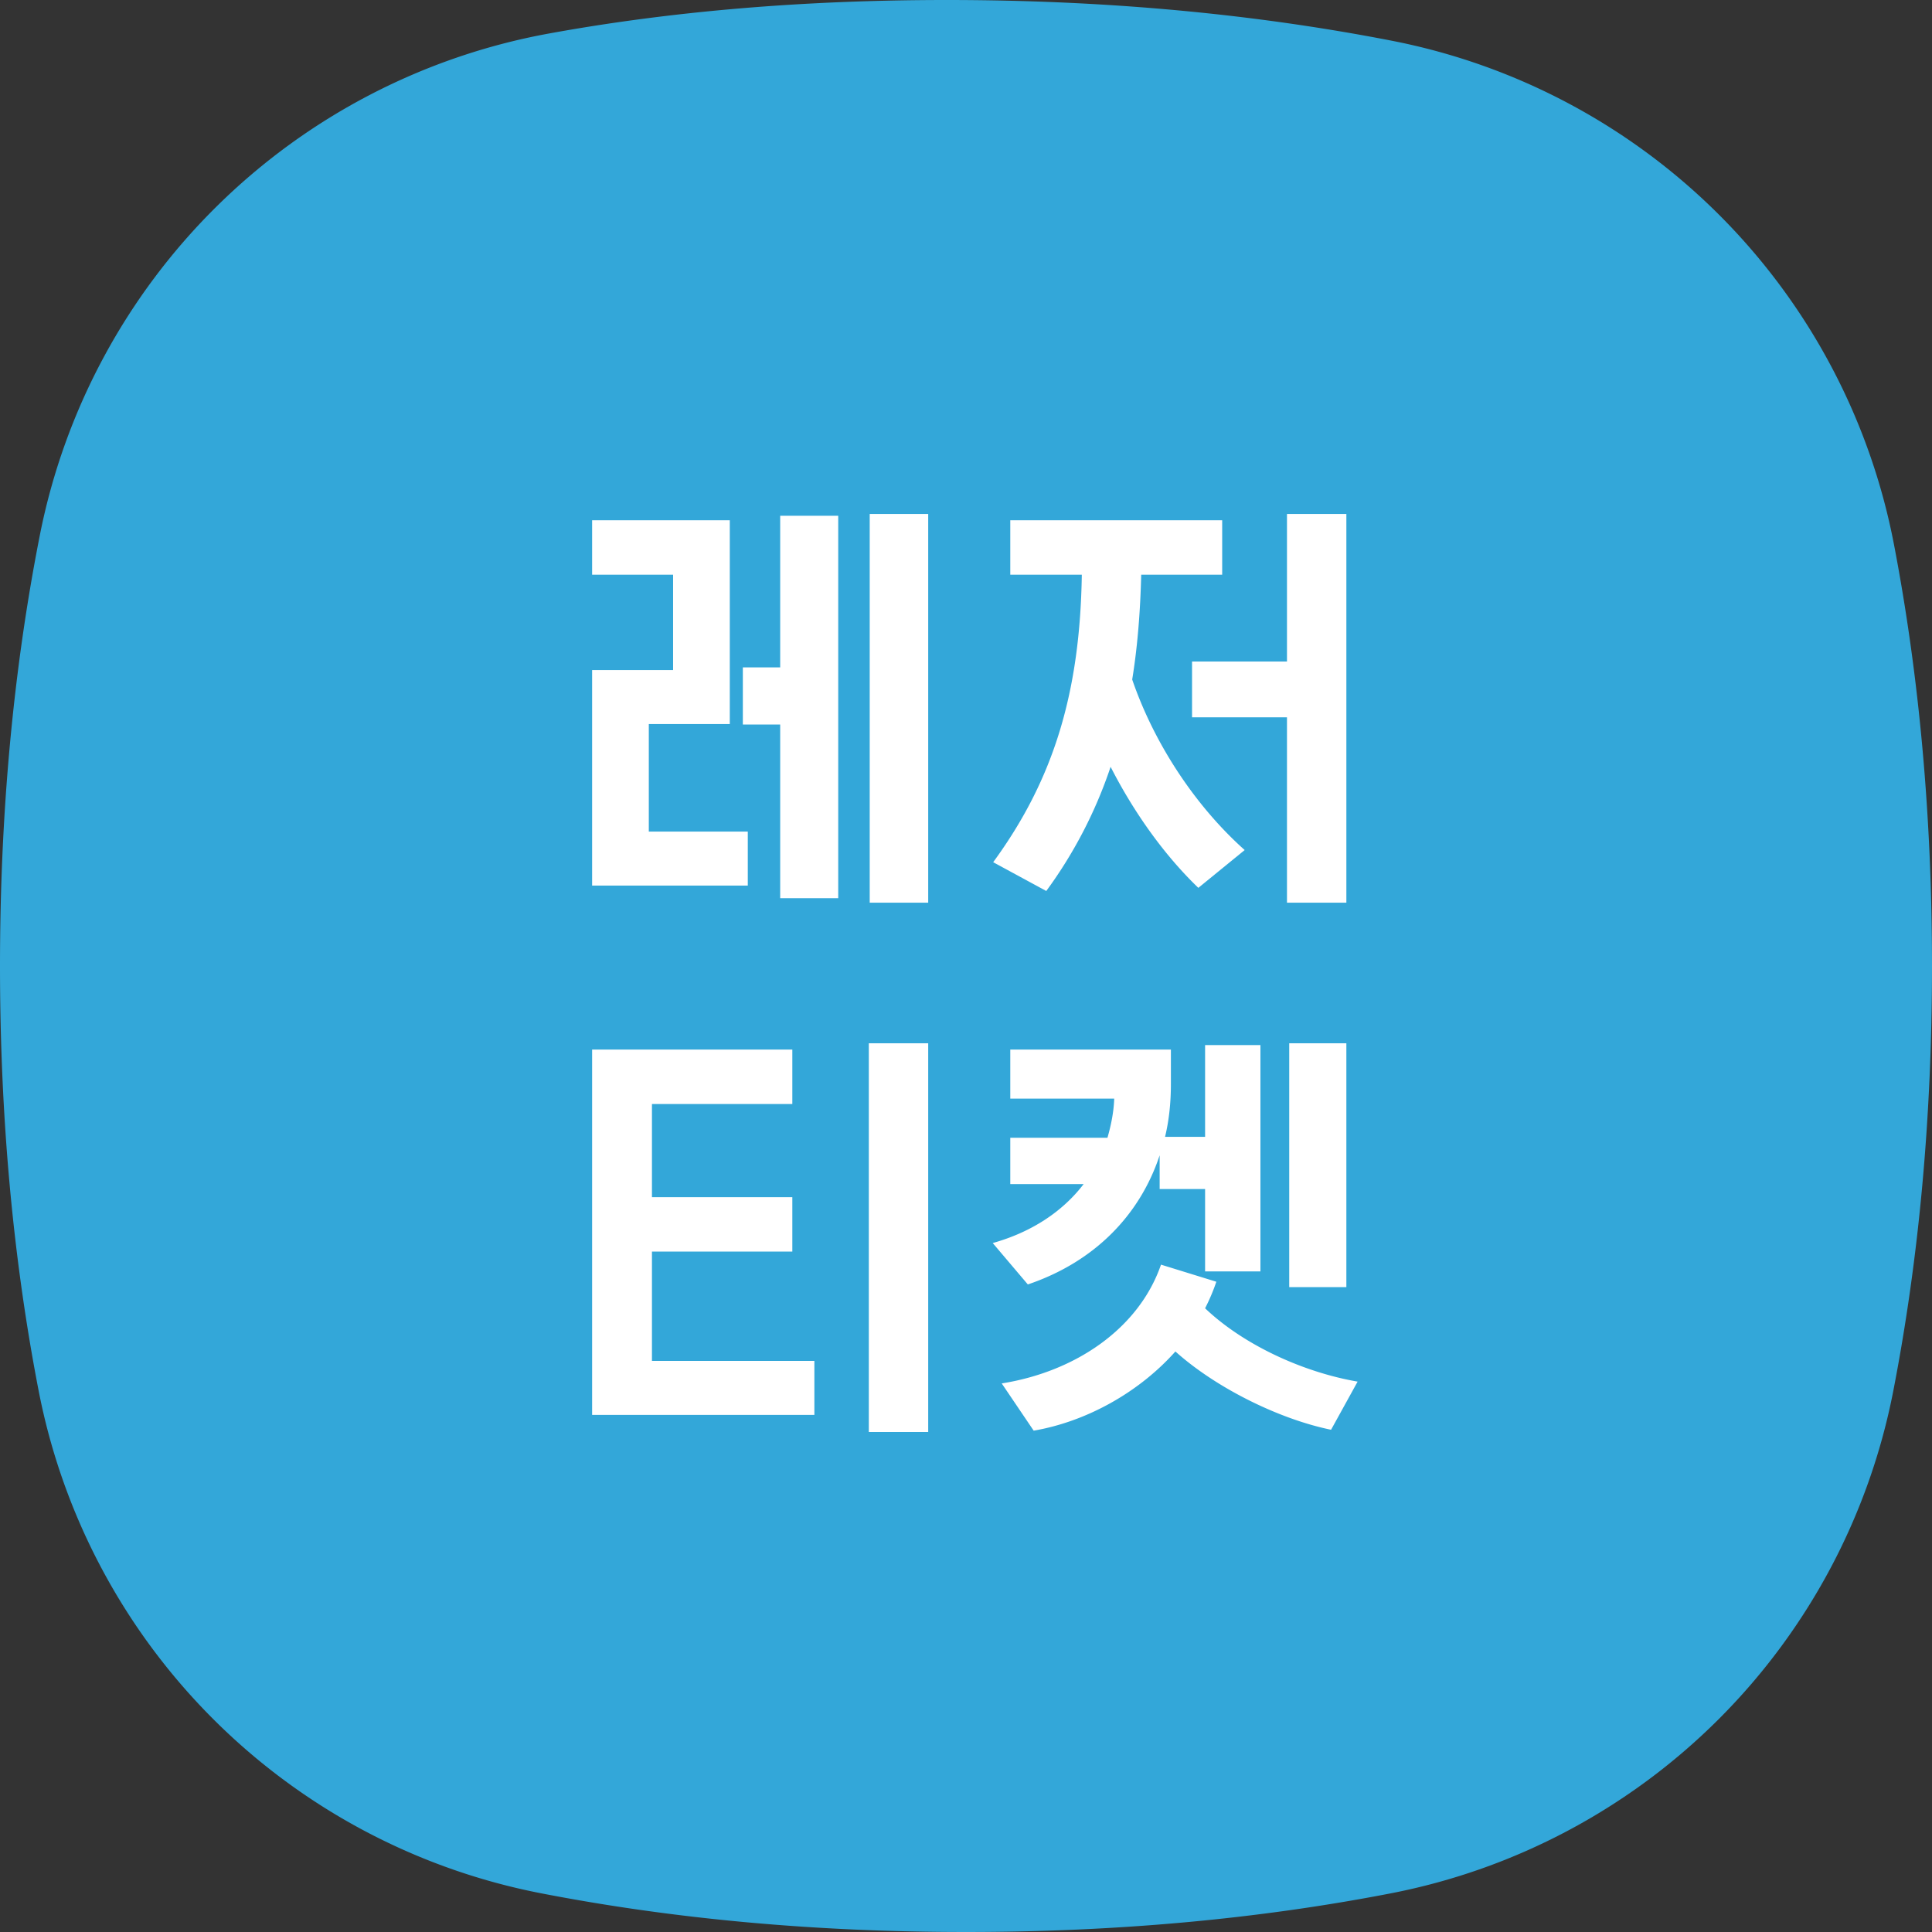 <svg xmlns="http://www.w3.org/2000/svg" width="73" height="73" viewBox="0 0 73 73">
    <rect x="0" y="0" width="73" height="73" fill="#333333" stroke="none"/>
    <g fill="none" fill-rule="nonzero">
        <path fill="#33A7D9" d="M20.743 1.266C25.37.422 30.38 0 35.771 0c5.946 0 11.55.513 16.813 1.538a24 24 0 0 1 18.978 19.03C72.52 25.557 73 30.87 73 36.5c0 5.672-.486 11.02-1.46 16.042a24 24 0 0 1-18.998 18.999C47.52 72.514 42.172 73 36.5 73c-5.672 0-11.02-.486-16.042-1.46A24 24 0 0 1 1.459 52.543C.486 47.52 0 42.172 0 36.5c0-5.754.5-11.173 1.502-16.26A24 24 0 0 1 20.743 1.266z"/>
        <path fill="#FFF" d="M28.255 31.422v2.04h-5.882v-8.143h3.06v-3.604h-3.06v-2.057h5.202v7.701h-3.06v4.063h3.74zm3.417-11.934v14.45h-2.193v-6.562h-1.411v-2.159h1.411v-5.729h2.193zm3.4 14.62h-2.21V19.42h2.21v14.688zm3.101-14.45h8.007v2.057h-3.06c-.034 1.377-.136 2.703-.34 3.961.816 2.38 2.346 4.743 4.25 6.443l-1.751 1.428c-1.326-1.275-2.465-2.907-3.315-4.573a17.095 17.095 0 0 1-2.431 4.692l-2.006-1.088c2.329-3.179 3.281-6.494 3.349-10.863h-2.703v-2.057zm10.455 7.446h-3.587v-2.108h3.587V19.42h2.244v14.688h-2.244v-7.004zM30.771 53.462h-8.398V39.658h7.565v2.057h-5.304v3.519h5.304v2.057h-5.304v4.131h6.137v2.04zm4.301-14.042v14.688h-2.244V39.42h2.244zm3.101 2.091v-1.853h6.069v1.309c0 .68-.068 1.36-.221 1.989h1.513v-3.468h2.091v8.551h-2.091v-3.111h-1.717v-1.275c-.748 2.261-2.465 4.029-4.981 4.879l-1.326-1.564c1.513-.425 2.669-1.224 3.434-2.227h-2.771V42.99h3.672c.136-.476.238-.969.255-1.479h-3.927zm10.54-2.091h2.159v9.214h-2.159V39.42zm2.584 12.784l-1.003 1.819c-1.989-.408-4.369-1.598-5.882-2.958-1.377 1.547-3.366 2.652-5.355 2.992l-1.207-1.785c2.788-.442 5.185-2.074 6.018-4.488l2.091.646a7.39 7.39 0 0 1-.425 1.003c1.445 1.377 3.689 2.414 5.763 2.771z"/>
    </g>
</svg>
